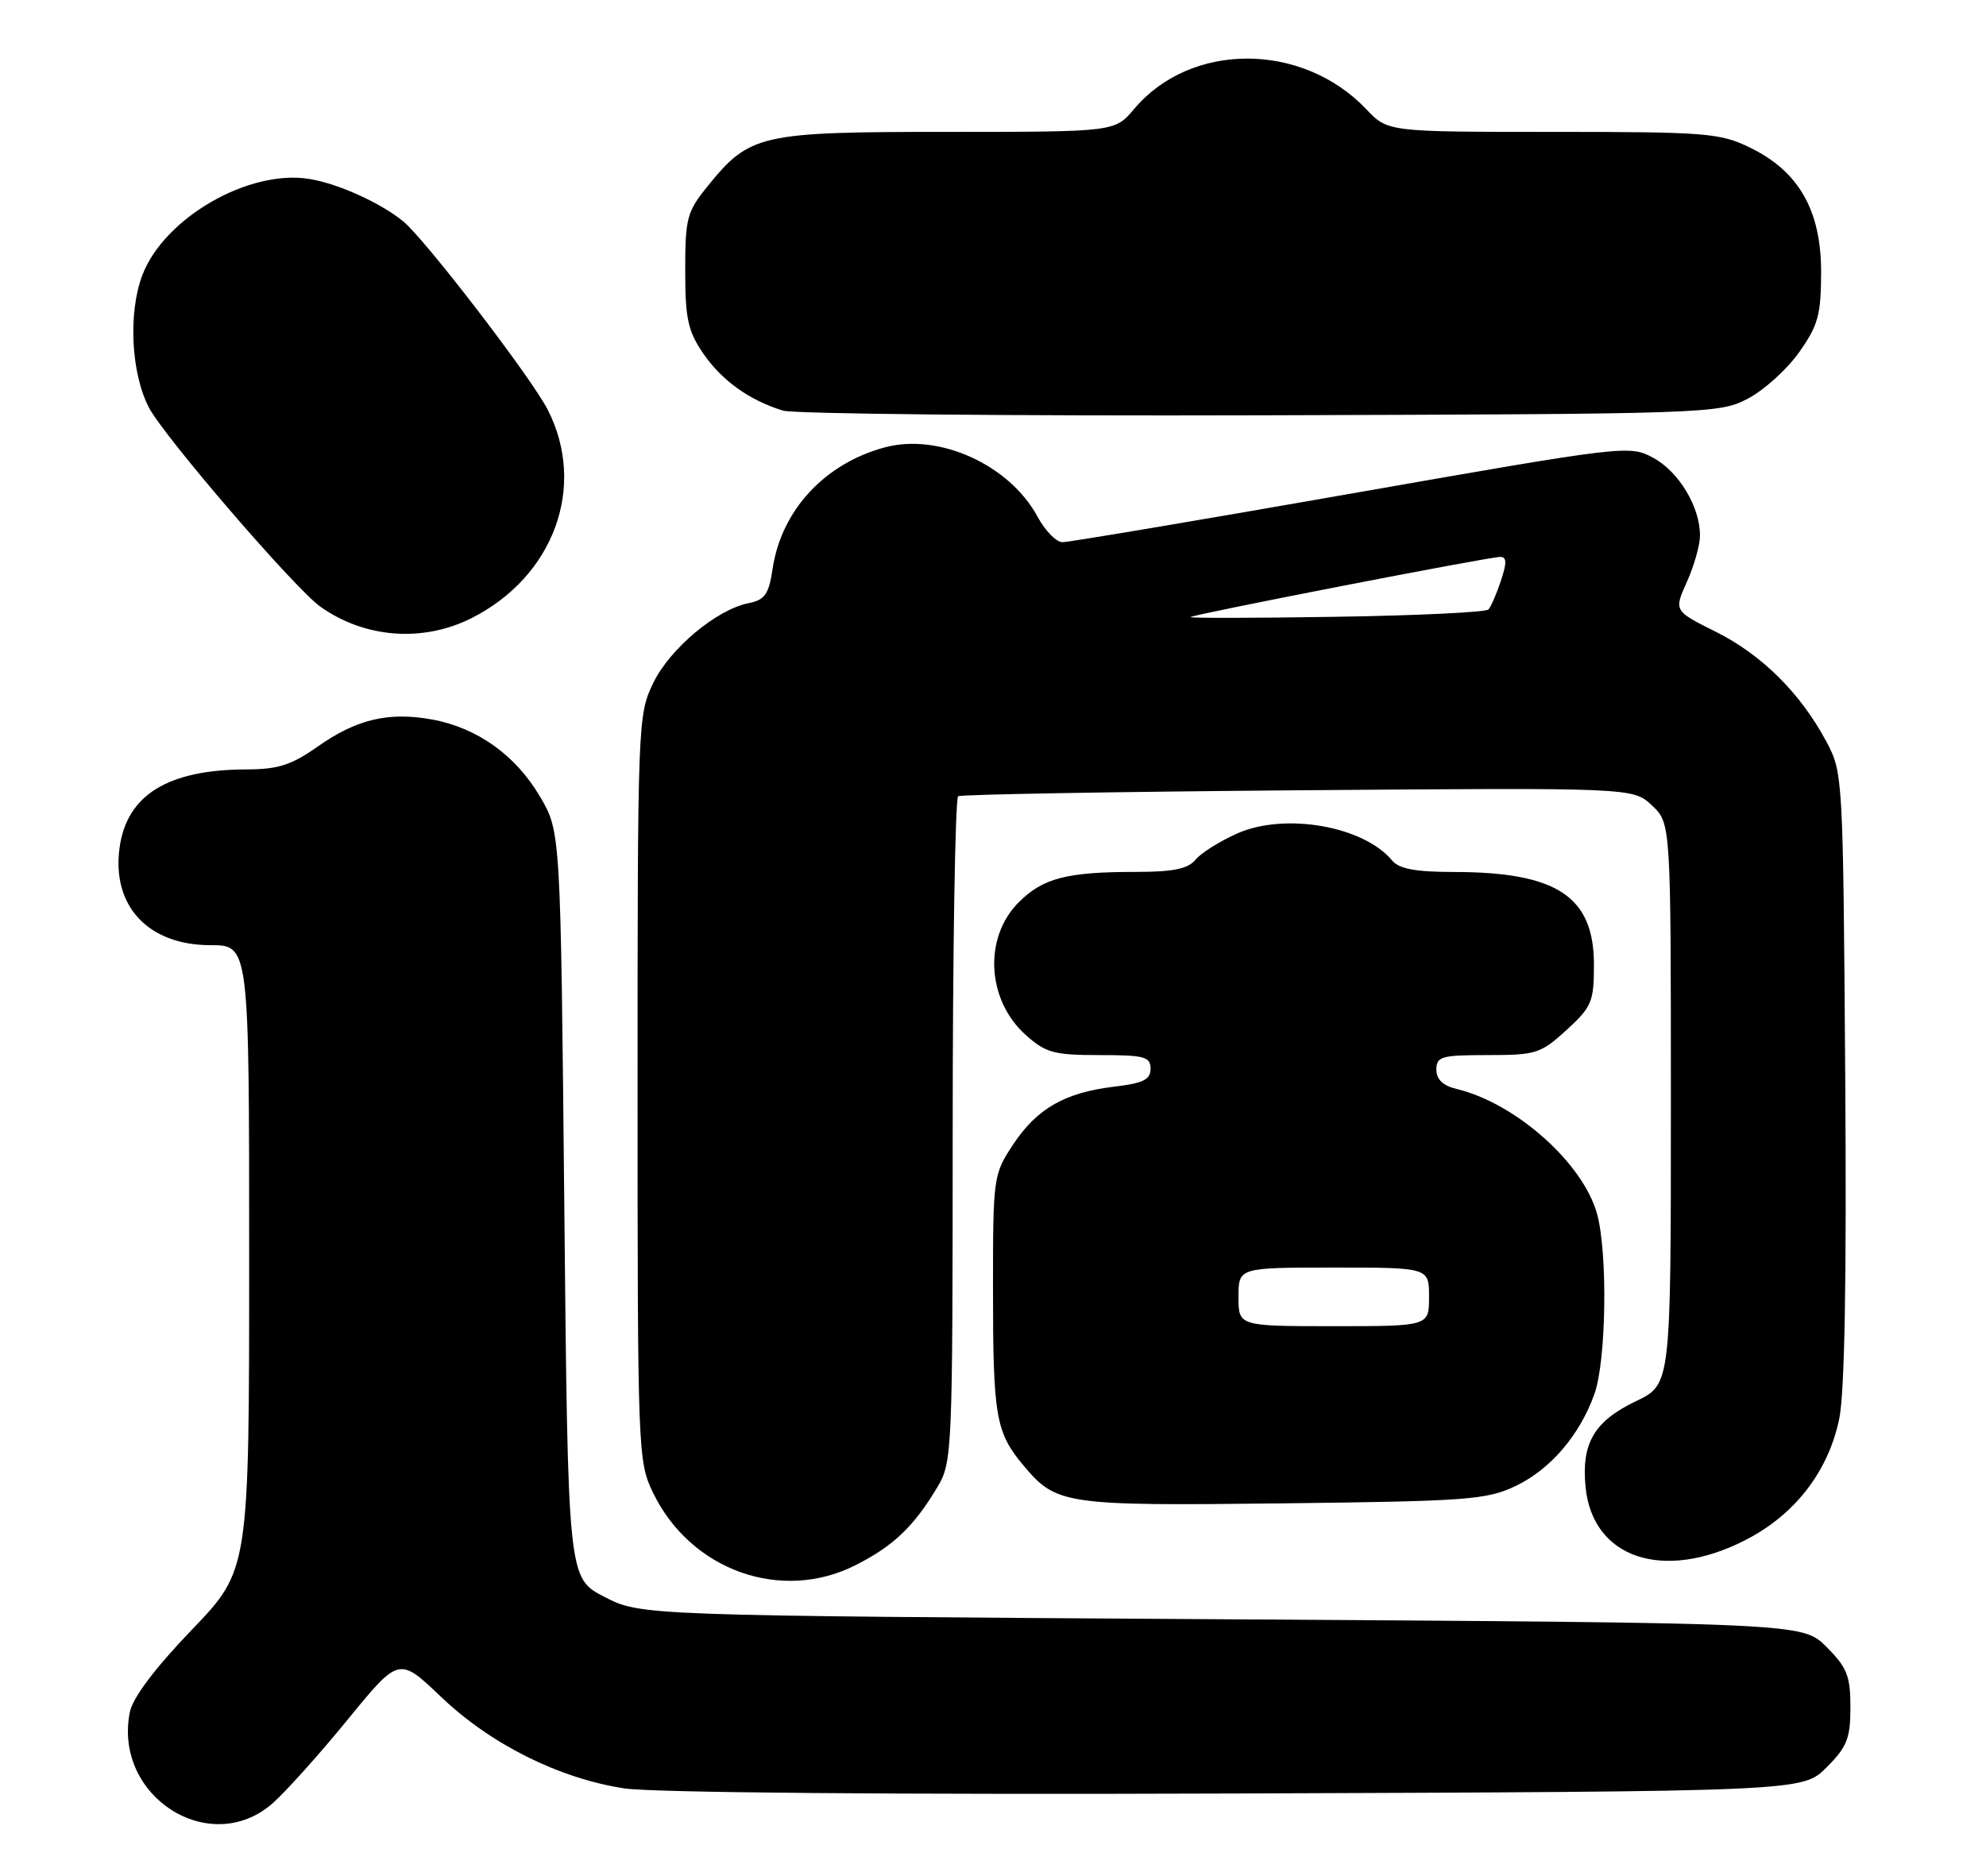 <?xml version="1.0" encoding="UTF-8" standalone="no"?>
<!DOCTYPE svg PUBLIC "-//W3C//DTD SVG 1.1//EN" "http://www.w3.org/Graphics/SVG/1.1/DTD/svg11.dtd" >
<svg xmlns="http://www.w3.org/2000/svg" xmlns:xlink="http://www.w3.org/1999/xlink" version="1.1" viewBox="0 0 271 256">
 <g >
 <path fill="currentColor"
d=" M 37.22 246.10 C 39.02 244.51 43.64 239.36 47.47 234.66 C 54.45 226.12 54.45 226.12 60.19 231.60 C 66.96 238.06 76.27 242.71 85.16 244.08 C 89.00 244.67 121.98 244.95 168.73 244.78 C 245.96 244.50 245.96 244.50 249.23 241.23 C 252.04 238.42 252.50 237.27 252.50 233.00 C 252.50 228.73 252.04 227.58 249.23 224.77 C 245.96 221.50 245.96 221.50 166.70 221.00 C 87.44 220.50 87.44 220.50 82.47 217.94 C 77.50 215.38 77.50 215.38 77.00 164.44 C 76.50 113.50 76.50 113.50 73.69 108.73 C 70.37 103.08 65.13 99.33 58.97 98.20 C 53.03 97.12 48.66 98.15 43.34 101.90 C 39.78 104.41 37.94 105.00 33.72 105.01 C 22.92 105.02 17.28 108.49 16.31 115.74 C 15.24 123.67 20.24 129.00 28.72 129.00 C 34.00 129.00 34.00 129.00 34.00 171.64 C 34.00 214.29 34.00 214.29 26.16 222.45 C 21.15 227.67 18.11 231.71 17.72 233.66 C 15.41 245.18 28.67 253.64 37.22 246.10 Z  M 116.78 213.60 C 121.93 210.98 124.67 208.37 127.89 203.00 C 129.94 199.58 129.99 198.45 130.00 154.31 C 130.00 129.45 130.34 108.92 130.75 108.67 C 131.16 108.43 152.05 108.06 177.16 107.86 C 222.82 107.50 222.82 107.50 225.41 109.92 C 228.00 112.35 228.00 112.35 228.00 150.66 C 228.00 188.96 228.00 188.96 223.25 191.23 C 217.53 193.97 215.77 196.97 216.36 202.97 C 217.32 212.67 226.93 215.90 238.06 210.25 C 244.87 206.80 249.47 200.88 250.97 193.66 C 251.72 190.05 251.99 174.61 251.79 146.89 C 251.50 105.92 251.48 105.46 249.21 101.20 C 245.68 94.60 240.40 89.36 234.12 86.22 C 228.41 83.37 228.41 83.37 230.18 79.43 C 231.15 77.27 231.96 74.44 231.97 73.15 C 232.02 69.26 229.10 64.37 225.60 62.49 C 222.35 60.73 221.87 60.79 184.41 67.36 C 163.56 71.02 145.81 74.00 144.98 74.00 C 144.14 74.00 142.62 72.44 141.59 70.54 C 137.78 63.46 128.17 59.08 120.77 61.05 C 112.55 63.24 106.63 69.63 105.43 77.61 C 104.91 81.11 104.37 81.88 102.15 82.32 C 97.76 83.20 91.41 88.52 89.13 93.23 C 87.04 97.55 87.00 98.62 87.00 148.50 C 87.00 198.22 87.05 199.47 89.11 203.73 C 94.25 214.35 106.64 218.76 116.78 213.60 Z  M 206.78 202.83 C 211.55 200.56 215.56 195.89 217.57 190.25 C 219.19 185.72 219.40 170.98 217.92 165.65 C 215.99 158.71 206.82 150.56 198.75 148.62 C 196.90 148.18 196.00 147.32 196.00 145.98 C 196.00 144.19 196.69 144.00 203.01 144.00 C 209.61 144.00 210.25 143.79 213.76 140.58 C 217.21 137.42 217.50 136.73 217.50 131.66 C 217.50 122.35 212.46 119.02 198.37 119.01 C 193.13 119.00 190.90 118.59 189.95 117.43 C 186.05 112.74 175.33 110.87 168.83 113.75 C 166.45 114.81 163.88 116.42 163.13 117.34 C 162.10 118.59 160.08 119.00 155.00 119.00 C 145.56 119.00 142.31 119.84 139.01 123.15 C 134.19 127.96 134.64 136.48 139.96 141.25 C 142.69 143.69 143.81 144.00 150.02 144.00 C 156.16 144.00 157.00 144.22 157.00 145.86 C 157.00 147.35 156.00 147.84 152.05 148.31 C 145.32 149.11 141.50 151.29 138.25 156.20 C 135.55 160.28 135.50 160.61 135.50 175.93 C 135.50 193.39 135.87 195.50 139.70 200.06 C 144.17 205.37 145.29 205.53 175.11 205.18 C 200.20 204.89 202.86 204.69 206.78 202.83 Z  M 64.35 84.36 C 75.59 78.69 80.09 66.38 74.74 55.92 C 72.53 51.58 58.07 32.73 55.04 30.23 C 51.98 27.70 46.10 25.04 42.19 24.42 C 33.93 23.09 22.41 29.74 19.43 37.54 C 17.47 42.67 17.88 50.96 20.33 55.64 C 22.42 59.63 40.22 80.31 43.70 82.79 C 49.77 87.11 57.70 87.71 64.35 84.36 Z  M 238.50 54.41 C 240.70 53.26 243.85 50.41 245.50 48.08 C 248.11 44.38 248.49 42.97 248.50 37.10 C 248.50 28.69 245.44 23.36 238.75 20.12 C 234.68 18.15 232.75 18.00 211.87 18.00 C 189.37 18.00 189.37 18.00 186.44 14.91 C 177.70 5.71 162.49 5.69 154.77 14.86 C 152.13 18.00 152.13 18.00 129.30 18.00 C 103.64 18.00 102.31 18.30 96.53 25.45 C 93.74 28.89 93.50 29.80 93.50 36.92 C 93.50 43.48 93.87 45.19 95.95 48.23 C 98.49 51.93 102.24 54.63 106.84 56.04 C 108.30 56.49 137.62 56.78 172.00 56.68 C 233.27 56.50 234.58 56.46 238.50 54.41 Z  M 162.45 84.22 C 162.82 83.85 203.13 76.01 204.70 76.01 C 205.61 76.00 205.63 76.79 204.81 79.25 C 204.22 81.04 203.45 82.81 203.11 83.18 C 202.78 83.56 193.42 84.01 182.33 84.18 C 171.24 84.36 162.29 84.37 162.45 84.22 Z  M 169.00 177.00 C 169.00 173.00 169.00 173.00 182.00 173.00 C 195.00 173.00 195.00 173.00 195.00 177.00 C 195.00 181.00 195.00 181.00 182.00 181.00 C 169.00 181.00 169.00 181.00 169.00 177.00 Z "/>
</g>
</svg>